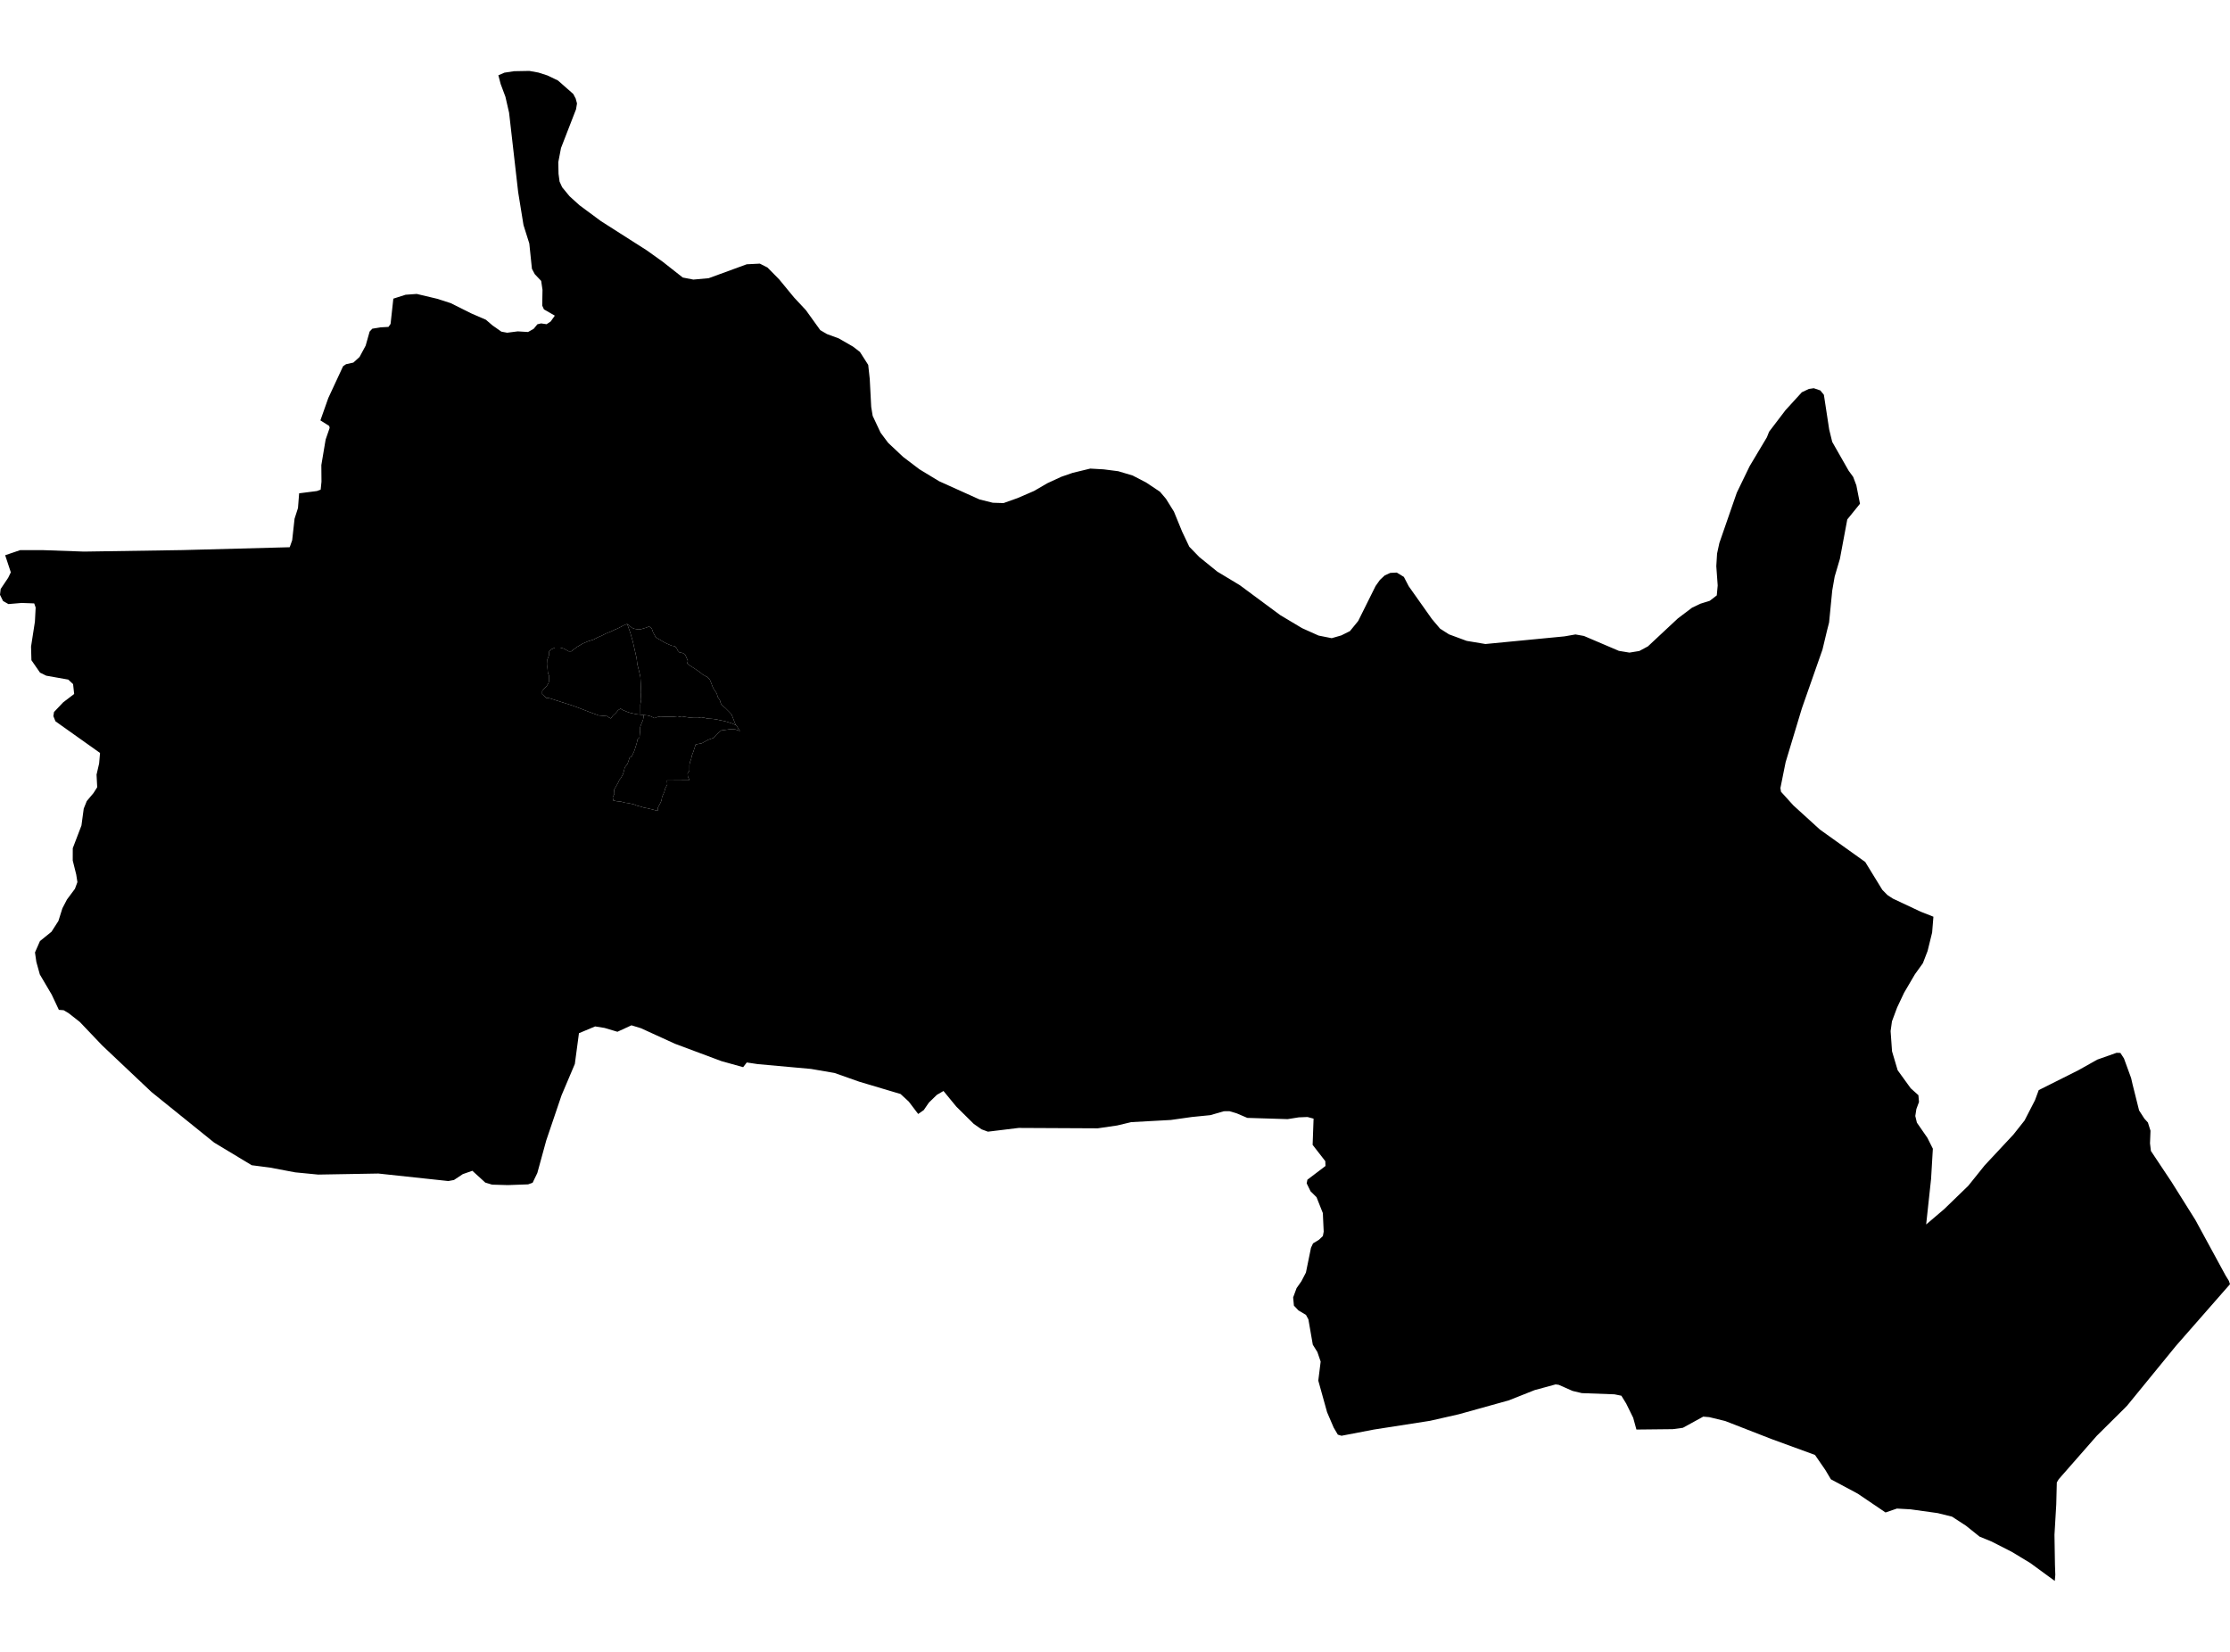 <?xml version='1.0'?>
<svg  baseProfile = 'tiny' width = '540' height = '400' stroke-linecap = 'round' stroke-linejoin = 'round' version='1.1' xmlns='http://www.w3.org/2000/svg'>
<path id='2390301001' title='2390301001'  d='M 423.597 113.055 423.707 112.835 427.859 105.885 428.391 104.541 432.357 99.332 436.322 94.986 438.022 94.183 439.214 94.006 440.795 94.547 441.658 95.604 442.943 104 443.678 107.01 447.652 113.977 448.751 115.482 449.521 117.528 450.4 121.984 447.323 125.78 445.538 135.326 444.27 139.621 443.678 143.012 442.917 150.74 442.419 152.693 441.319 157.293 436.331 171.523 432.391 184.578 431.131 190.826 431.275 191.722 434.268 195.028 440.694 200.879 451.668 208.726 455.812 215.481 457.054 216.741 458.357 217.595 465.104 220.766 468.182 221.984 467.869 225.822 466.769 230.287 465.628 233.246 463.7 235.926 461.071 240.407 459.388 243.976 458.145 247.315 457.815 249.683 458.162 254.578 459.523 259.161 462.686 263.532 464.546 265.198 464.69 266.838 464.055 268.555 463.793 270.237 464.182 271.852 466.727 275.53 468.046 278.16 467.615 285.465 466.423 296.508 470.836 292.745 476.637 287.122 480.594 282.193 487.544 274.744 490.25 271.328 492.778 266.416 493.682 263.972 503.245 259.178 507.87 256.582 512.538 254.933 513.459 254.967 514.322 256.295 516.055 261.047 516.41 262.585 517.983 268.885 519.259 270.863 520.122 271.818 520.748 273.805 520.629 276.858 520.849 278.701 525.846 286.209 531.604 295.392 538.926 308.852 539.721 310.146 540 310.966 526.954 325.856 515.108 340.356 514.398 341.084 507.718 347.704 498.536 358.18 498.062 358.975 497.927 364.318 497.496 371.658 497.614 378.921 497.699 381.347 497.572 382.827 491.679 378.515 487.256 375.834 482.293 373.298 479.351 372.089 476.087 369.468 472.697 367.261 469.213 366.398 462.652 365.485 459.346 365.299 456.589 366.246 449.868 361.697 443.357 358.214 442.013 355.956 439.501 352.312 429 348.473 417.772 344.102 413.916 343.163 412.445 343.037 407.515 345.742 405.063 346.072 396.262 346.165 395.484 343.324 393.793 339.883 392.617 337.972 390.943 337.634 383.055 337.346 380.805 336.814 377.449 335.334 376.696 335.233 371.623 336.611 365.392 339.088 353.267 342.462 346.283 344.051 332.653 346.174 324.849 347.67 323.961 347.4 322.955 345.692 321.357 341.971 319.226 334.311 319.801 329.711 319.006 327.395 317.899 325.619 316.833 319.489 316.242 318.398 314.424 317.316 313.324 316.158 313.138 314.171 313.976 311.905 315.125 310.281 316.233 308.151 317.459 302.147 317.958 301.082 319.387 300.211 320.334 299.315 320.537 298.249 320.385 295.003 320.334 293.76 318.803 289.904 317.358 288.475 316.419 286.556 316.588 285.668 320.968 282.345 320.926 281.178 317.856 277.23 318.085 270.88 316.614 270.483 314.5 270.567 311.803 270.998 302.037 270.694 299.509 269.612 297.725 269.079 296.363 269.087 293.091 270.034 288.593 270.483 283.511 271.201 273.923 271.725 270.516 272.537 265.815 273.222 246.664 273.129 239.232 274.034 237.684 273.467 235.799 272.148 231.571 267.963 228.468 264.183 226.87 265.114 224.942 266.982 223.691 268.808 222.338 269.747 220.055 266.745 218.068 264.911 208.074 261.934 202.088 259.821 196.381 258.84 183.469 257.673 180.831 257.276 179.961 258.417 174.684 256.946 163.456 252.752 155.204 248.981 152.912 248.279 149.513 249.843 146.393 248.913 144.11 248.55 140.196 250.19 139.198 257.639 135.977 265.24 132.273 276.164 130.117 284.036 128.976 286.404 127.885 286.793 122.972 286.97 119.151 286.86 117.51 286.361 114.382 283.504 112.065 284.315 109.926 285.736 108.565 285.989 91.621 284.172 77.044 284.425 71.48 283.884 65.393 282.734 60.954 282.159 51.864 276.68 36.679 264.429 24.74 253.149 19.337 247.476 16.657 245.371 15.422 244.627 14.255 244.534 12.522 240.847 9.647 235.968 8.802 232.925 8.472 230.633 9.681 227.877 12.463 225.628 14.146 223.007 15.109 219.946 16.217 217.815 18.145 215.228 18.745 213.604 18.458 211.761 17.612 208.371 17.621 205.394 19.726 199.89 20.276 195.806 21.011 193.98 22.635 192.044 23.539 190.632 23.379 187.579 24.004 184.874 24.224 182.329 13.435 174.668 12.92 173.408 13.08 172.411 15.312 170.06 17.959 168.048 17.697 165.655 16.53 164.564 11.195 163.617 9.69 162.873 7.61 159.872 7.517 156.583 8.455 150.537 8.633 147.113 8.286 146.115 5.242 146.005 2.038 146.276 0.736 145.532 0 144.027 0.161 142.623 1.987 139.9 2.621 138.59 1.251 134.447 4.862 133.221 10.298 133.212 20.335 133.567 44.204 133.204 70.153 132.511 70.753 130.82 71.328 125.603 72.157 123.024 72.436 119.456 76.739 118.906 77.653 118.559 77.847 116.64 77.813 112.624 78.853 106.443 79.826 103.619 79.716 103.146 77.585 101.793 79.496 96.39 83.081 88.679 83.8 88.188 85.567 87.799 87.063 86.447 88.543 83.699 89.507 80.291 90.149 79.598 92.026 79.277 94.073 79.158 94.58 78.431 95.248 72.318 98.216 71.371 100.913 71.177 105.834 72.343 109.157 73.409 114.162 75.911 117.663 77.425 119.244 78.786 121.408 80.308 122.812 80.57 125.374 80.241 127.868 80.393 129.221 79.632 130.134 78.524 131.022 78.313 132.358 78.507 133.347 77.848 134.353 76.436 131.715 74.914 131.301 73.992 131.368 70.179 131.047 68.023 129.5 66.391 128.807 65.089 128.172 58.959 126.769 54.511 125.475 46.53 123.277 27.302 122.389 23.43 121.239 20.352 120.681 18.23 122.144 17.596 124.494 17.241 128.189 17.173 130.379 17.571 132.569 18.272 135.106 19.49 138.818 22.754 139.409 23.878 139.722 25.045 139.494 26.449 135.85 35.842 135.19 39.283 135.249 42.091 135.503 43.976 136.129 45.346 137.921 47.527 140.365 49.734 145.514 53.539 156.607 60.616 160.454 63.364 165.333 67.203 167.895 67.701 171.615 67.363 180.815 63.998 183.994 63.837 185.845 64.776 188.669 67.642 192.288 72.039 195.146 75.1 198.63 79.945 200.245 80.892 203.086 81.932 206.552 83.927 208.235 85.221 210.239 88.357 210.611 91.756 210.966 98.538 211.321 100.702 213.232 104.769 215.058 107.221 218.711 110.654 222.659 113.647 227.394 116.522 237.194 120.944 240.407 121.739 243.003 121.823 246.444 120.597 250.392 118.889 253.622 117.012 257.03 115.44 259.752 114.501 264.014 113.469 267.261 113.655 270.778 114.104 274.27 115.144 277.534 116.835 280.89 119.075 282.336 120.775 284.272 123.886 286.259 128.74 287.993 132.392 290.402 134.878 294.765 138.412 300.219 141.701 310.035 148.964 315.32 152.118 319.294 153.902 322.473 154.536 324.79 153.868 326.895 152.82 328.89 150.368 333.101 141.904 334.15 140.425 335.3 139.351 336.661 138.725 338.233 138.649 339.95 139.697 341.125 141.955 346.748 149.903 348.709 152.22 350.874 153.606 355.152 155.187 359.701 155.948 378.844 154.097 381.507 153.632 383.553 153.995 392.017 157.606 394.579 158.028 396.963 157.639 399.043 156.523 406.298 149.751 409.731 147.155 411.777 146.183 414.026 145.481 415.725 144.17 415.945 141.769 415.607 137.102 415.793 134.049 416.351 131.479 420.57 119.304 423.597 113.055 Z M 151.864 151.104 151.027 151.425 150.105 151.915 149.573 152.186 148.786 152.507 147.78 152.998 146.723 153.403 145.759 153.902 144.618 154.393 143.696 154.891 142.377 155.297 141.109 155.838 139.748 156.642 138.919 157.267 138.344 157.716 137.727 157.724 136.932 157.284 136.408 157.022 135.613 156.811 134.379 156.819 133.364 157.31 132.975 157.758 132.983 158.51 132.806 159.043 132.552 159.66 132.603 160.768 132.561 161.52 132.611 162.18 132.662 162.848 132.975 163.727 132.983 164.835 132.814 165.41 132.383 166.12 131.943 166.568 131.292 167.321 131.292 168.115 131.783 168.513 132.222 168.995 133.009 169.062 138.488 170.804 139.874 171.311 142.58 172.351 144.956 173.239 147.036 173.417 147.222 173.62 147.924 173.975 148.414 173.307 149.108 172.673 149.699 171.963 150.257 171.591 150.79 171.92 152.058 172.444 152.684 172.639 154.181 172.96 154.815 173.028 155.068 173.053 155.905 173.146 155.719 174.313 155.263 175.387 155.001 176.123 155.009 176.85 154.857 178.549 154.392 179.023 154.24 179.758 154.045 180.426 153.716 181.492 153.521 182.024 152.972 183.166 152.473 183.436 151.957 184.967 151.297 185.821 151.103 186.624 150.849 187.495 150.325 188.433 149.995 188.831 149.733 189.431 149.277 190.243 148.71 191.223 148.778 192.204 148.38 193.075 148.499 193.828 149.31 193.997 150.342 194.098 151.382 194.377 152.244 194.487 153.631 194.825 154.147 195.054 155.187 195.333 155.931 195.561 156.793 195.722 157.487 195.891 159.271 196.339 159.271 195.705 159.55 195.121 159.888 194.487 160.175 193.853 160.336 192.923 160.683 192.17 160.903 191.655 161.072 190.953 161.579 189.972 161.52 188.991 166.982 188.949 166.568 188.027 166.508 187.275 166.956 186.582 166.948 185.313 167.058 184.561 167.345 183.859 167.565 182.878 167.903 182.007 168.461 180.274 169.958 179.978 171.446 179.158 172.765 178.684 173.45 177.923 174.651 176.875 175.97 176.697 176.773 176.571 178.041 176.621 179.191 177.019 178.286 175.624 178.151 175.564 177.162 173.019 176.646 172.444 175.623 171.43 174.744 170.686 174.49 170.178 174.338 169.595 173.822 168.8 173.56 167.921 172.858 166.873 172.571 166.323 172.275 165.528 171.86 164.505 171.311 163.964 170.22 163.389 169.594 162.848 168.757 162.264 167.954 161.732 167.041 161.148 166.424 160.683 166.559 160.024 166.119 158.967 165.857 158.426 165.24 158.104 164.547 157.995 164.141 157.563 163.845 156.946 163.405 156.473 162.72 156.371 162.171 156.151 161.368 155.796 160.64 155.433 159.905 154.968 159.364 154.68 158.78 154.283 158.484 153.742 158.146 153.124 157.816 152.177 157.191 151.704 156.43 152 155.305 152.338 154.586 152.423 153.707 152.279 153.056 152.034 151.864 151.104 Z' />
<path id='2390301002' title='2390301002'  d='M 178.151 175.564 178.286 175.624 179.191 177.019 178.041 176.621 176.773 176.571 175.97 176.697 174.651 176.875 173.45 177.923 172.765 178.684 171.446 179.158 169.958 179.978 168.461 180.274 167.903 182.007 167.565 182.878 167.345 183.859 167.058 184.561 166.948 185.313 166.956 186.582 166.508 187.275 166.568 188.027 166.982 188.949 161.52 188.991 161.579 189.972 161.072 190.953 160.903 191.655 160.683 192.17 160.336 192.923 160.175 193.853 159.888 194.487 159.55 195.121 159.271 195.705 159.271 196.339 157.487 195.891 156.793 195.722 155.931 195.561 155.187 195.333 154.147 195.054 153.631 194.825 152.244 194.487 151.382 194.377 150.342 194.098 149.31 193.997 148.499 193.828 148.38 193.075 148.778 192.204 148.71 191.223 149.277 190.243 149.733 189.431 149.995 188.831 150.325 188.433 150.849 187.495 151.103 186.624 151.297 185.821 151.957 184.967 152.473 183.436 152.972 183.166 153.521 182.024 153.716 181.492 154.045 180.426 154.24 179.758 154.392 179.023 154.857 178.549 155.009 176.85 155.001 176.123 155.263 175.387 155.719 174.313 155.905 173.146 156.836 173.256 157.571 173.451 158.501 173.907 159.161 173.637 159.896 173.501 161.283 173.552 162.078 173.552 162.94 173.544 164.073 173.67 165.062 173.459 167.058 173.78 168.056 173.84 169.113 173.831 169.78 173.687 170.575 173.814 171.311 174.009 172.435 174.068 173.433 174.195 174.296 174.389 174.676 174.465 175.555 174.643 177.221 175.167 178.151 175.564 Z' />
<path id='2390302001' title='2390302001'  d='M 155.068 173.053 154.815 173.028 154.181 172.96 152.684 172.639 152.058 172.444 150.79 171.92 150.257 171.591 149.699 171.963 149.108 172.673 148.414 173.307 147.924 173.975 147.222 173.62 147.036 173.417 144.956 173.239 142.58 172.351 139.874 171.311 138.488 170.804 133.009 169.062 132.222 168.995 131.783 168.513 131.292 168.115 131.292 167.321 131.943 166.568 132.383 166.12 132.814 165.41 132.983 164.835 132.975 163.727 132.662 162.848 132.611 162.18 132.561 161.52 132.603 160.768 132.552 159.66 132.806 159.043 132.983 158.51 132.975 157.758 133.364 157.31 134.379 156.819 135.613 156.811 136.408 157.022 136.932 157.284 137.727 157.724 138.344 157.716 138.919 157.267 139.748 156.642 141.109 155.838 142.377 155.297 143.696 154.891 144.618 154.393 145.759 153.902 146.723 153.403 147.78 152.998 148.786 152.507 149.573 152.186 150.105 151.915 151.027 151.425 151.864 151.104 151.974 151.374 152.65 153.277 153.251 155.399 154.164 159.432 154.316 160.819 154.696 162.29 155.068 163.896 155.153 165.435 155.246 167.71 155.178 168.301 155.263 169.401 155.052 170.652 155.068 173.053 Z' />
<path id='2390302002' title='2390302002'  d='M 178.151 175.564 177.221 175.167 175.555 174.643 174.676 174.465 174.296 174.389 173.433 174.195 172.435 174.068 171.311 174.009 170.575 173.814 169.78 173.687 169.113 173.831 168.056 173.84 167.058 173.78 165.062 173.459 164.073 173.67 162.94 173.544 162.078 173.552 161.283 173.552 159.896 173.501 159.161 173.637 158.501 173.907 157.571 173.451 156.836 173.256 155.905 173.146 155.068 173.053 155.052 170.652 155.263 169.401 155.178 168.301 155.246 167.71 155.153 165.435 155.068 163.896 154.696 162.29 154.316 160.819 154.164 159.432 153.251 155.399 152.65 153.277 151.974 151.374 151.864 151.104 153.056 152.034 153.707 152.279 154.586 152.423 155.305 152.338 156.43 152 157.191 151.704 157.816 152.177 158.146 153.124 158.484 153.742 158.78 154.283 159.364 154.68 159.905 154.968 160.64 155.433 161.368 155.796 162.171 156.151 162.72 156.371 163.405 156.473 163.845 156.946 164.141 157.563 164.547 157.995 165.24 158.104 165.857 158.426 166.119 158.967 166.559 160.024 166.424 160.683 167.041 161.148 167.954 161.732 168.757 162.264 169.594 162.848 170.22 163.389 171.311 163.964 171.86 164.505 172.275 165.528 172.571 166.323 172.858 166.873 173.56 167.921 173.822 168.8 174.338 169.595 174.49 170.178 174.744 170.686 175.623 171.43 176.646 172.444 177.162 173.019 178.151 175.564 Z' />
</svg>